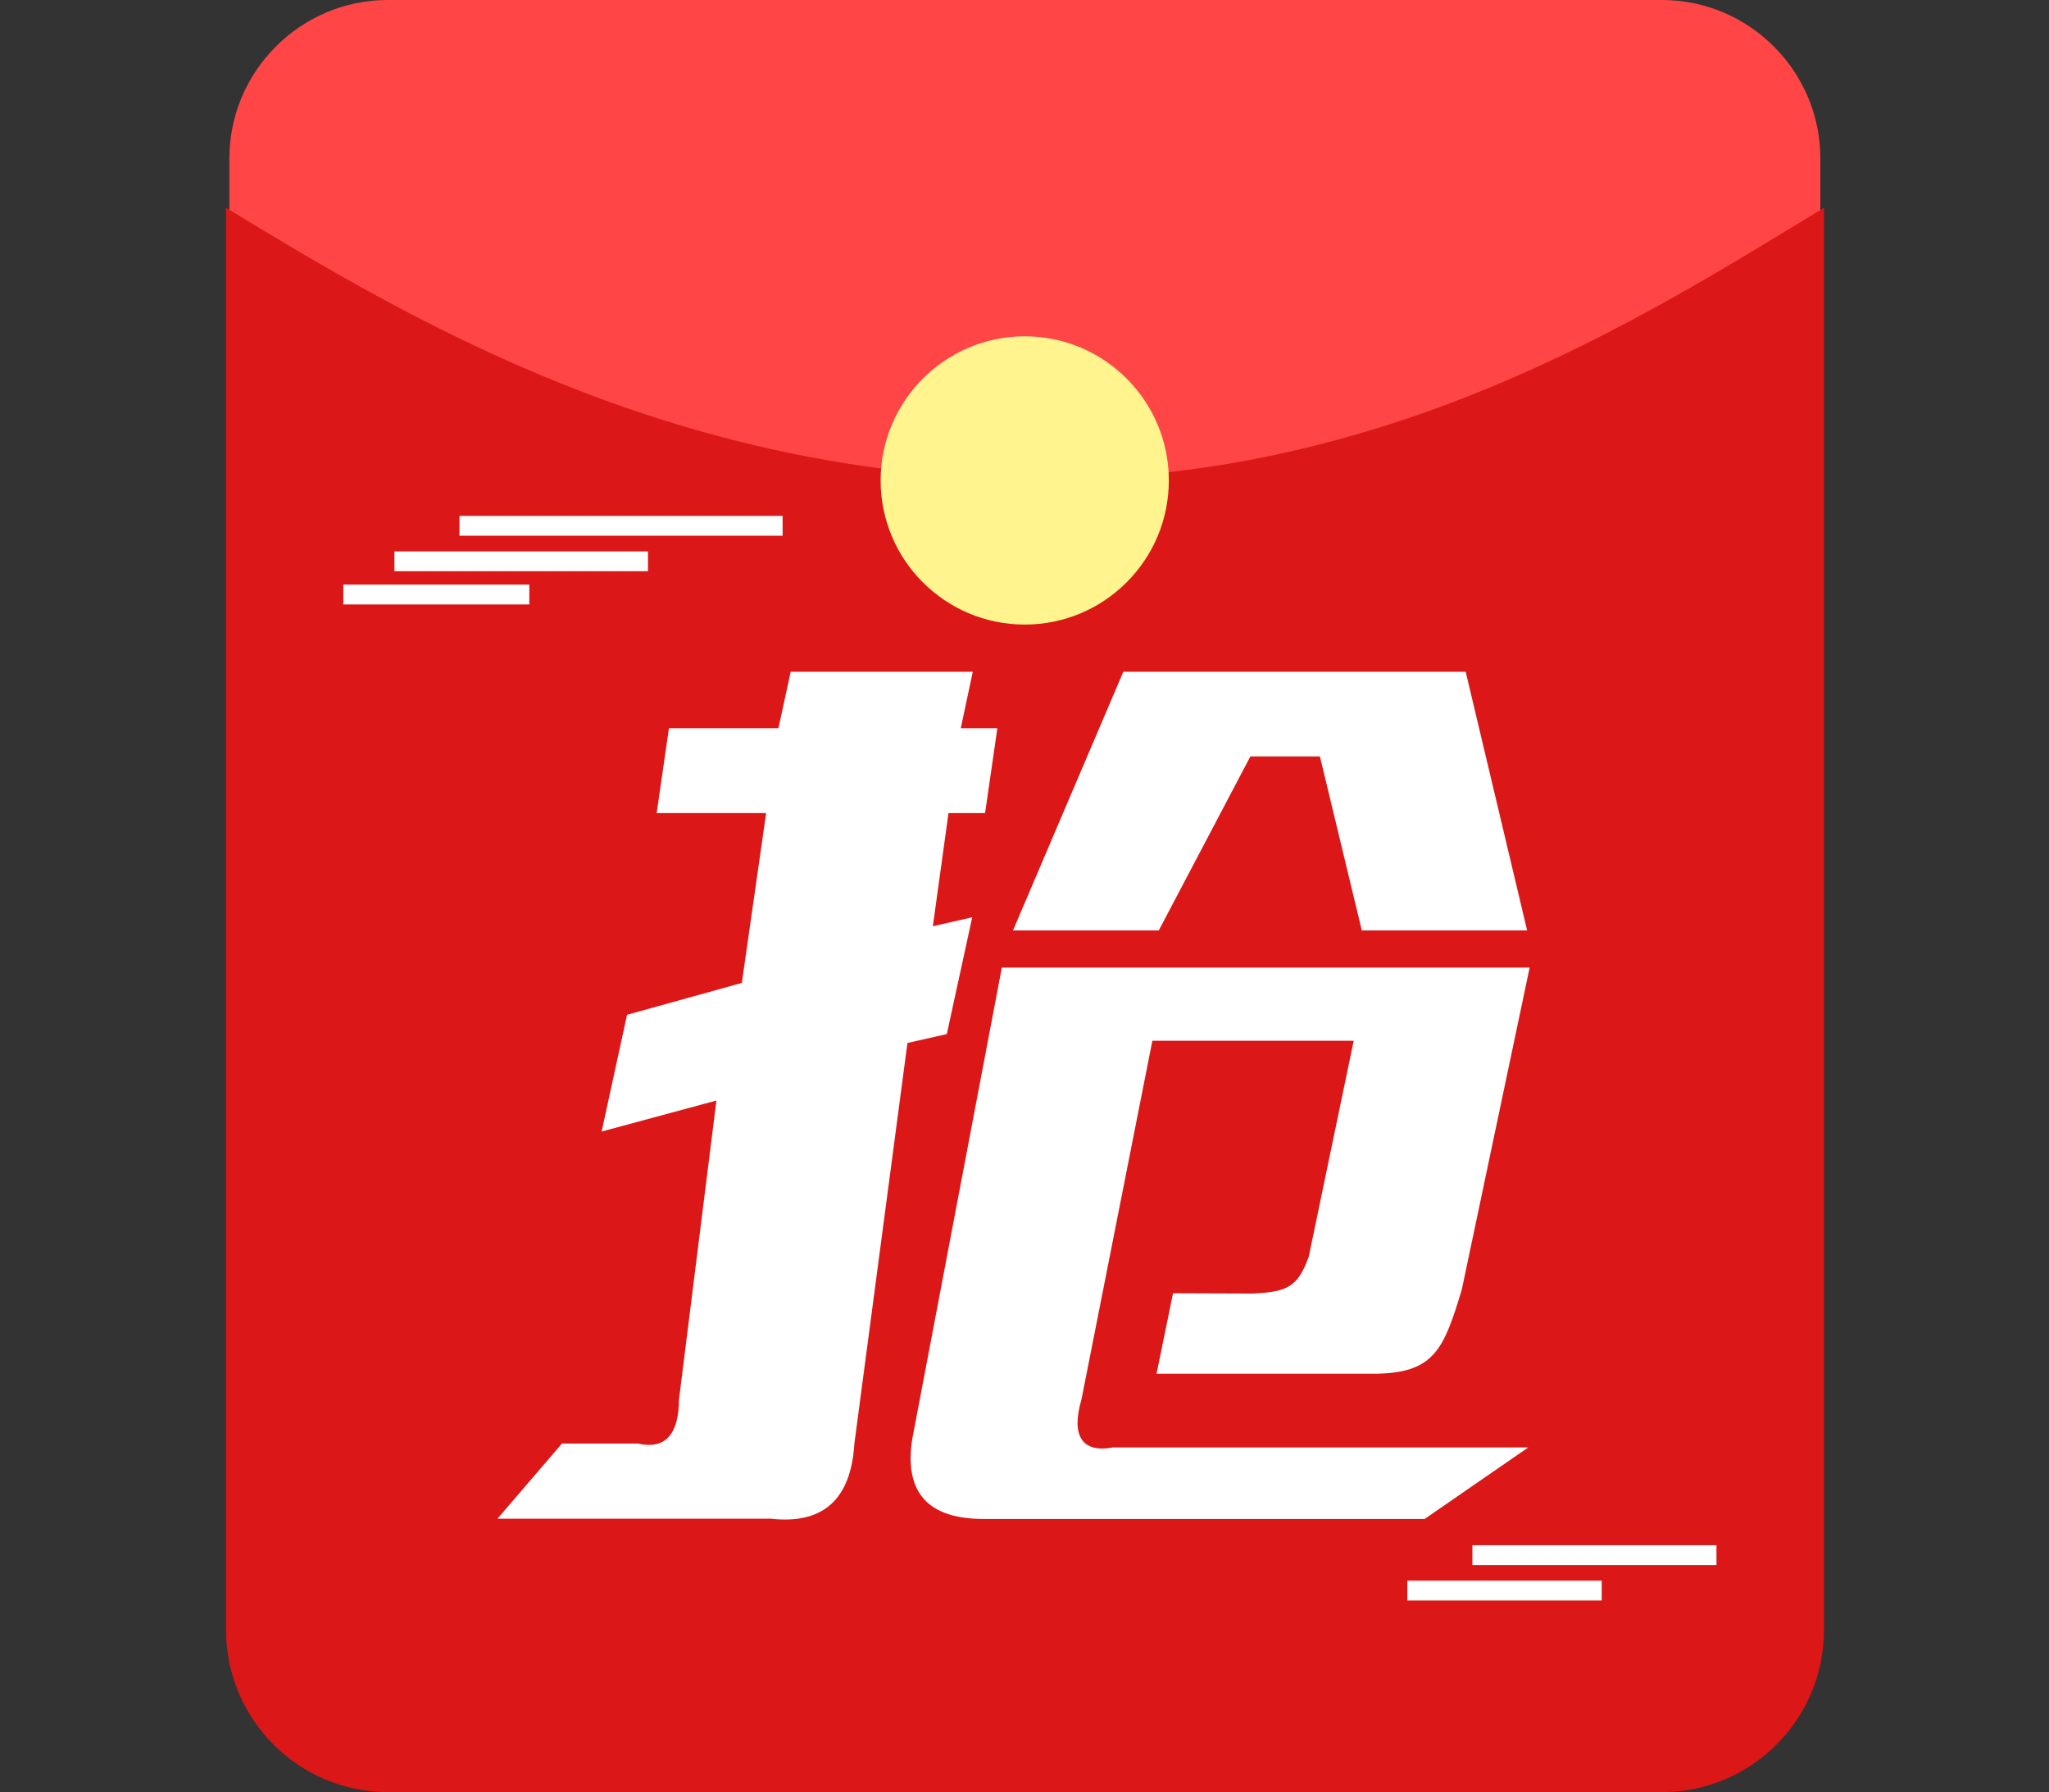 <?xml version="1.0" standalone="no"?><!DOCTYPE svg PUBLIC "-//W3C//DTD SVG 1.1//EN" "http://www.w3.org/Graphics/SVG/1.1/DTD/svg11.dtd"><svg t="1533794038645" class="icon" style="" viewBox="0 0 1171 1024" version="1.1" xmlns="http://www.w3.org/2000/svg" p-id="16439" xmlns:xlink="http://www.w3.org/1999/xlink" width="146.375" height="128"><rect x="0" y="0" width="1171" height="1024" fill="#333333" stroke="none"/><defs><style type="text/css"></style></defs><path d="M949.842 475.611H221.583c-49.796 0-90.494-40.698-90.494-90.494V90.494C131.089 40.698 171.788 0 221.583 0h728.259c49.796 0 90.494 40.698 90.494 90.494v294.623c0 49.796-40.698 90.494-90.494 90.494z" fill="#FF4545" p-id="16440"></path><path d="M129.174 118.743v812.529c0 51.232 41.496 92.728 92.728 92.728h727.781c51.232 0 92.728-41.496 92.728-92.728V118.743c-105.656 64.16-252.17 158.324-456.618 154.973S234.67 182.903 129.174 118.743z" fill="#DB1717" p-id="16441"></path><path d="M670.381 738.953l-9.416 45.965h125.925c32.878-0.638 38.304-14.204 48.519-48.04l38.783-184.02h-301.646l-51.232 269.566c-4.628 30.324 8.938 45.486 40.858 45.486h252.01l59.212-40.858H635.907c-17.875 3.352-23.781-7.182-17.875-27.292l40.539-205.087h115.072l-25.696 123.372c-6.224 17.397-12.449 20.11-31.761 21.067l-45.805-0.16z m-151.781-143.002l22.504-5.107 14.524-66.713-22.504 5.107 8.938-64.638h20.908l7.022-48.519h-20.908l6.863-32.239h-104.06l-7.022 32.239H382.301l-7.022 48.519h62.564l-13.885 97.037-65.596 18.195-14.524 66.713L409.433 628.828l-21.387 170.773c-0.16 20.269-7.98 28.728-23.461 25.217h-43.411l-36.868 42.933h156.249c29.845 3.352 45.805-11.012 47.721-42.933l30.324-228.868z m123.372-212.11l-63.042 147.791h83.312l52.349-99.431h39.741l23.94 99.431h94.484l-35.112-147.791H641.972zM262.601 294.783h184.658v11.332H262.601v-11.332z m-37.187 20.269h144.918v11.332H225.414v-11.332z m-29.207 18.993H302.501v11.332H196.207v-11.332z m645.267 548.868h139.491v11.332h-139.491v-11.332z m-37.187 20.269H915.369v11.332h-111.082v-11.332z" fill="#FFFFFF" p-id="16442"></path><path d="M503.279 274.514c0 45.486 36.868 82.354 82.354 82.354S667.987 320 667.987 274.514s-36.868-82.354-82.354-82.354c-45.327 0-82.354 36.868-82.354 82.354z" fill="#FFF48D" p-id="16443"></path></svg>